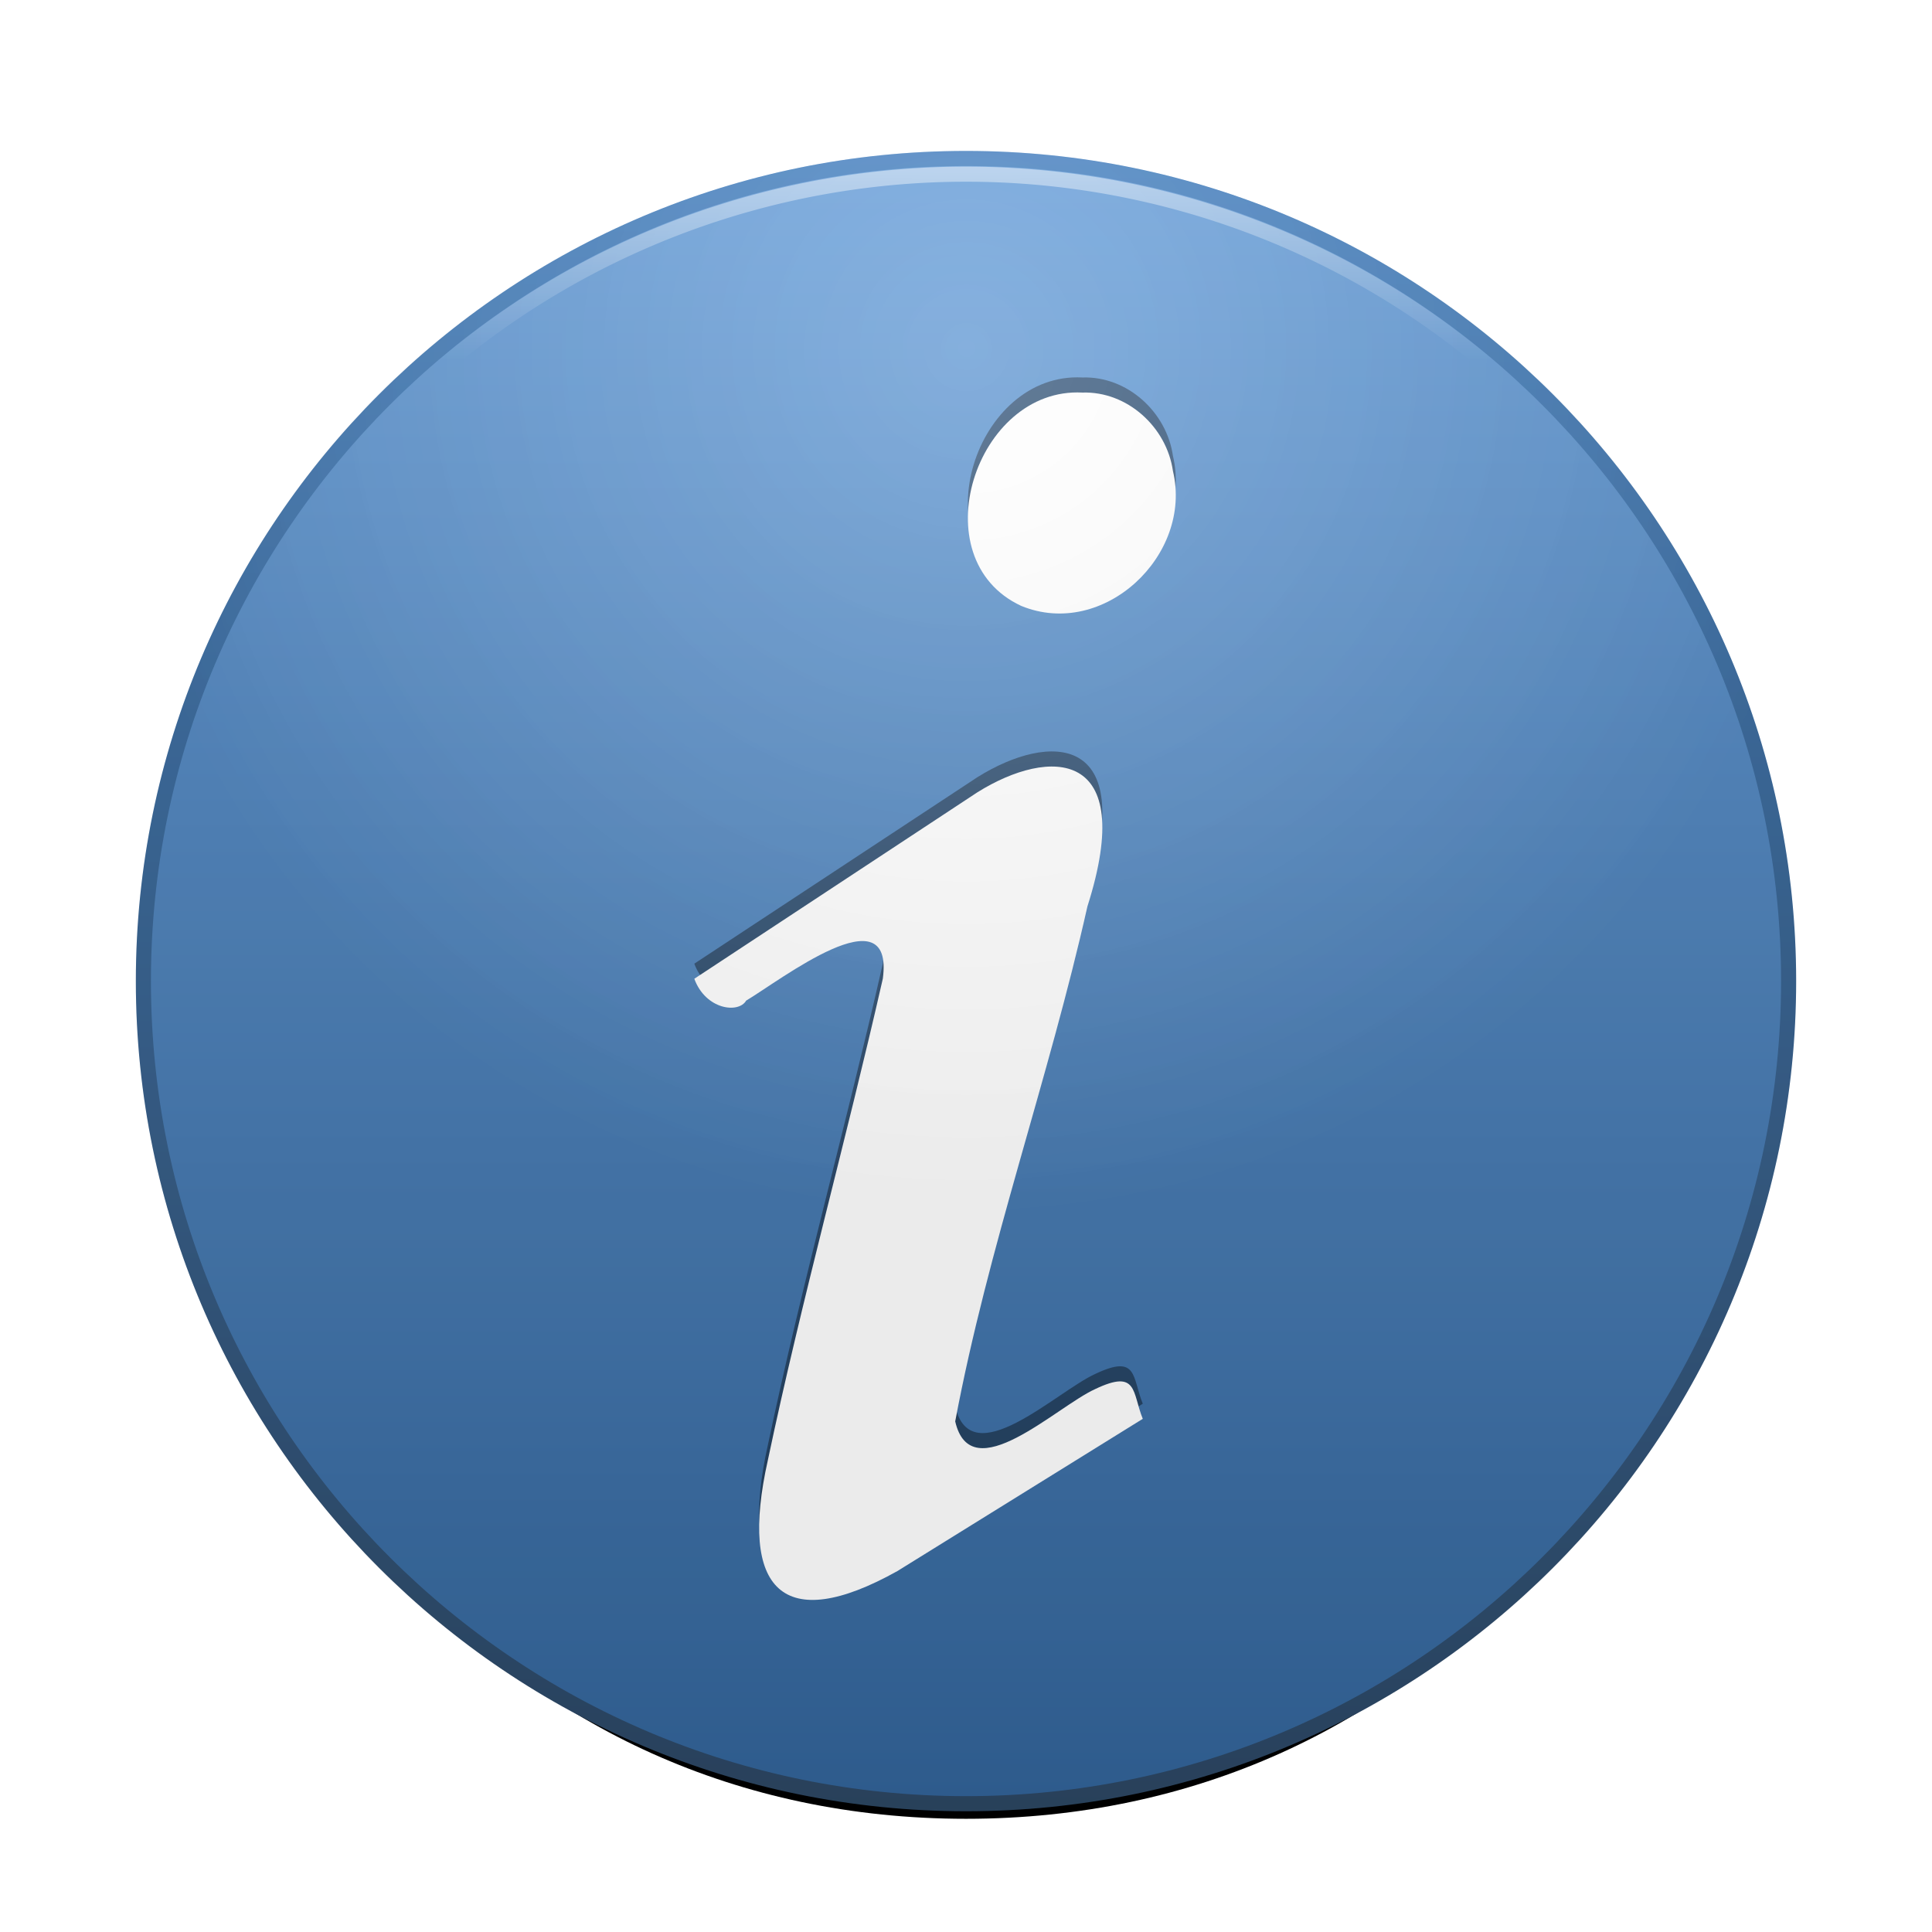 <?xml version="1.0" encoding="UTF-8" standalone="no"?>
<!-- Created with Inkscape (http://www.inkscape.org/) -->

<svg
   xmlns:svg="http://www.w3.org/2000/svg"
   xmlns="http://www.w3.org/2000/svg"
   xmlns:xlink="http://www.w3.org/1999/xlink"
   version="1.0"
   width="128"
   height="128"
   id="svg11300"
   style="display:inline;enable-background:new">
  <title
     id="title2897">Candy Icon Theme</title>
  <defs
     id="defs3">
    <linearGradient
       id="linearGradient4873">
      <stop
         id="stop4875"
         style="stop-color:#ffffff;stop-opacity:1"
         offset="0" />
      <stop
         id="stop4877"
         style="stop-color:#ffffff;stop-opacity:0"
         offset="1" />
    </linearGradient>
    <linearGradient
       id="linearGradient3955">
      <stop
         id="stop3957"
         style="stop-color:#6da3dd;stop-opacity:1"
         offset="0" />
      <stop
         id="stop3959"
         style="stop-color:#316297;stop-opacity:1"
         offset="1" />
    </linearGradient>
    <linearGradient
       id="linearGradient3963">
      <stop
         id="stop3965"
         style="stop-color:#4a85c4;stop-opacity:1"
         offset="0" />
      <stop
         id="stop3967"
         style="stop-color:#2b4561;stop-opacity:1"
         offset="1" />
    </linearGradient>
    <linearGradient
       id="linearGradient3973">
      <stop
         id="stop3975"
         style="stop-color:#000000;stop-opacity:0"
         offset="0" />
      <stop
         id="stop3977"
         style="stop-color:#000000;stop-opacity:1"
         offset="1" />
    </linearGradient>
    <filter
       x="-0.092"
       y="-0.171"
       width="1.185"
       height="1.343"
       color-interpolation-filters="sRGB"
       id="filter4440">
      <feGaussianBlur
         id="feGaussianBlur4442"
         stdDeviation="3.925" />
    </filter>
    <linearGradient
       x1="160.463"
       y1="13.4"
       x2="160.463"
       y2="16.387"
       id="linearGradient2931"
       xlink:href="#linearGradient4873"
       gradientUnits="userSpaceOnUse"
       gradientTransform="matrix(4.267,0,0,4.589,-617.761,-47.32)" />
    <radialGradient
       cx="155.581"
       cy="20.449"
       r="11.419"
       fx="155.581"
       fy="20.449"
       id="radialGradient2934"
       xlink:href="#linearGradient4873"
       gradientUnits="userSpaceOnUse"
       gradientTransform="matrix(5.046,-1.1168925e-6,1.116893e-6,5.046,-718.023,-76.087)" />
    <radialGradient
       cx="155.581"
       cy="20.449"
       r="11.419"
       fx="155.581"
       fy="20.449"
       id="radialGradient2937"
       xlink:href="#linearGradient3973"
       gradientUnits="userSpaceOnUse"
       gradientTransform="matrix(5.046,-1.1168925e-6,1.116893e-6,5.046,-718.023,-76.087)" />
    <linearGradient
       x1="158"
       y1="7"
       x2="158"
       y2="49"
       id="linearGradient2942"
       xlink:href="#linearGradient3955"
       gradientUnits="userSpaceOnUse"
       gradientTransform="matrix(2.659,0,0,2.659,-353.049,-5.439)" />
    <linearGradient
       x1="160"
       y1="7"
       x2="160"
       y2="49"
       id="linearGradient2944"
       xlink:href="#linearGradient3963"
       gradientUnits="userSpaceOnUse"
       gradientTransform="matrix(2.659,0,0,2.659,-353.049,-5.439)" />
  </defs>
  <g
     transform="translate(-3,-4)"
     id="layer1"
     style="display:inline">
    <g
       id="layer6"
       style="display:none" />
    <path
       d="m 16,69.5 c 0,30.376 20.624,55 51,55 30.376,0 51,-24.624 51,-55 l -6,0 c 0,24.853 -20.147,45 -45,45 -24.853,0 -45,-20.147 -45,-45 l -6,0 z"
       id="path4386"
       style="fill:#000000;fill-opacity:1;stroke:none;filter:url(#filter4440)" />
    <g
       id="g4200" />
    <g
       id="g4252" />
    <g
       id="g4270" />
    <g
       id="g3718">
      <path
         d="M 67,14.5 C 36.929,14.5 12.5,38.929 12.5,69 c 0,30.071 24.429,54.5 54.5,54.5 30.071,0 54.5,-24.429 54.5,-54.5 0,-30.071 -24.429,-54.5 -54.5,-54.5 z"
         id="path3056"
         style="fill:url(#linearGradient2942);fill-opacity:1;stroke:url(#linearGradient2944);stroke-width:1;stroke-linecap:round;stroke-linejoin:round;stroke-miterlimit:4;stroke-opacity:1;stroke-dasharray:none;stroke-dashoffset:0;display:inline;enable-background:new" />
      <path
         d="m 49,67.846 c 0.759,2.063 2.94,2.313 3.433,1.449 2.256,-1.342 9.815,-7.226 9.058,-1.463 -2.42,10.664 -5.366,21.216 -7.619,31.912 -1.932,8.633 1.008,11.573 8.578,7.346 l 16.262,-10.089 c -0.712,-1.746 -0.313,-3.323 -3.154,-1.971 -2.583,1.172 -8.225,6.7 -9.273,2.141 C 68.455,85.624 72.475,74.505 75.045,63.05 78.399,52.519 72.519,52.519 67.766,55.485 L 49,67.846 z M 74.706,29.009 c -7.067,-0.375 -10.762,11.017 -4.046,14.134 5.448,2.234 11.381,-3.354 10.05,-8.937 -0.413,-2.907 -3.023,-5.295 -6.003,-5.197 l 0,0 z"
         id="path4281"
         style="font-size:40px;font-style:normal;font-variant:normal;font-weight:bold;font-stretch:normal;text-align:start;line-height:100%;writing-mode:lr-tb;text-anchor:start;opacity:0.4;fill:#000000;fill-opacity:1;stroke:none;font-family:URW Palladio L;-inkscape-font-specification:URW Palladio L Bold" />
      <path
         d="m 49,68.846 c 0.759,2.063 2.94,2.313 3.433,1.449 2.256,-1.342 9.815,-7.226 9.058,-1.463 -2.42,10.664 -5.366,21.216 -7.619,31.912 -1.932,8.633 1.008,11.573 8.578,7.346 l 16.262,-10.089 c -0.712,-1.746 -0.313,-3.323 -3.154,-1.971 -2.583,1.172 -8.225,6.7 -9.273,2.141 C 68.455,86.624 72.475,75.505 75.045,64.05 78.399,53.519 72.519,53.519 67.766,56.485 L 49,68.846 z M 74.706,30.009 c -7.067,-0.375 -10.762,11.017 -4.046,14.134 5.448,2.234 11.381,-3.354 10.05,-8.937 -0.413,-2.907 -3.023,-5.295 -6.003,-5.197 l 0,0 z"
         id="path4279"
         style="font-size:40px;font-style:normal;font-variant:normal;font-weight:bold;font-stretch:normal;text-align:start;line-height:100%;writing-mode:lr-tb;text-anchor:start;fill:#ffffff;fill-opacity:1;stroke:none;font-family:URW Palladio L;-inkscape-font-specification:URW Palladio L Bold" />
      <path
         d="m 122,69 a 55,55 0 1 1 -110,0 55,55 0 1 1 110,0 z"
         id="path3062"
         style="opacity:0.08;fill:url(#radialGradient2937);fill-opacity:1;stroke:none" />
      <path
         d="m 122,69 a 55,55 0 1 1 -110,0 55,55 0 1 1 110,0 z"
         id="path3064"
         style="opacity:0.2;fill:url(#radialGradient2934);fill-opacity:1;stroke:none" />
      <path
         d="M 120.5,69 A 53.5,53.461 0 1 1 13.5,69 53.5,53.461 0 1 1 120.5,69 z"
         id="path3068"
         style="opacity:0.5;fill:none;stroke:url(#linearGradient2931);stroke-width:1;stroke-linecap:butt;stroke-linejoin:miter;stroke-miterlimit:4;stroke-opacity:1;stroke-dasharray:none" />
    </g>
    <g
       id="g4261" />
  </g>
</svg>
